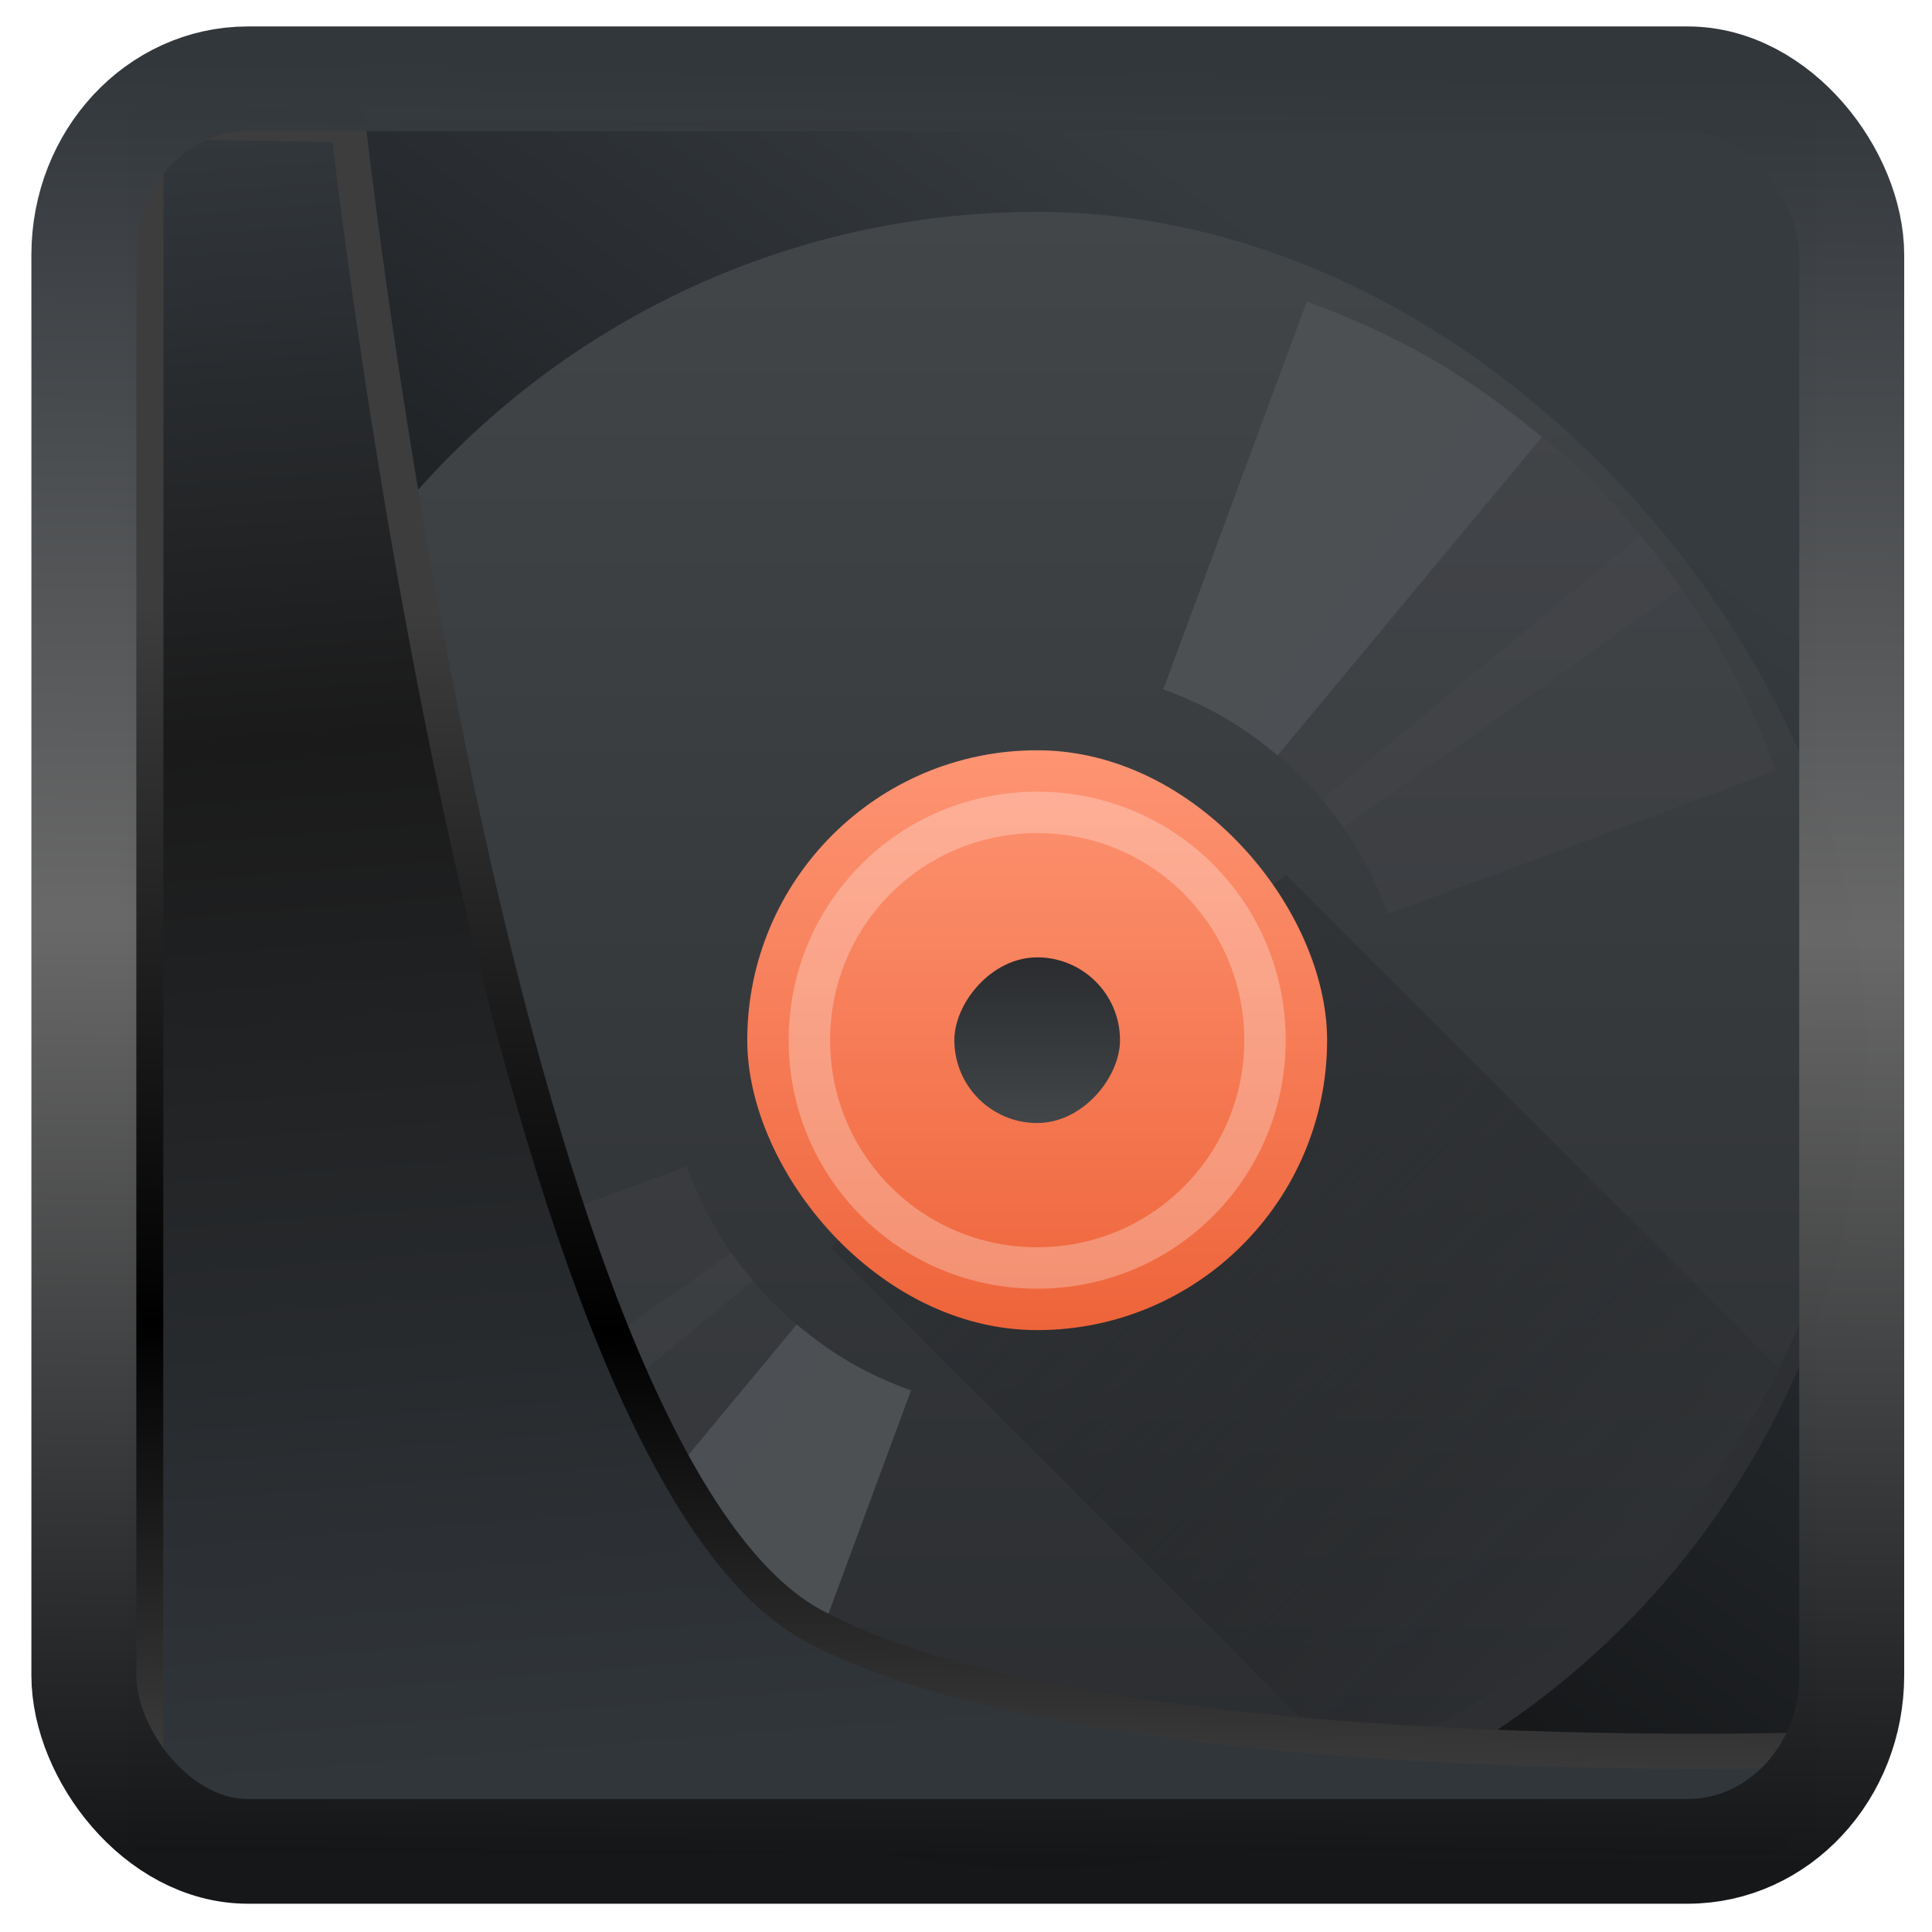 <?xml version="1.0" encoding="UTF-8" standalone="no"?>
<!-- Created with Inkscape (http://www.inkscape.org/) -->

<svg
   width="32"
   height="32"
   version="1.1"
   viewBox="0 0 32 32"
   id="svg22"
   xmlns:xlink="http://www.w3.org/1999/xlink"
   xmlns="http://www.w3.org/2000/svg"
   xmlns:svg="http://www.w3.org/2000/svg">
  <defs
     id="defs12">
    <linearGradient
       id="linearGradient917">
      <stop
         style="stop-color:#000000;stop-opacity:0.996"
         offset="0"
         id="stop913" />
      <stop
         style="stop-color:#353a3f;stop-opacity:0.996"
         offset="1"
         id="stop915" />
    </linearGradient>
    <linearGradient
       id="linearGradient1005-3-3"
       x1="5.253"
       x2="9.382"
       y1="15.383"
       y2="2.942"
       gradientTransform="matrix(1,0,0,1,1.632,-0.617)"
       gradientUnits="userSpaceOnUse">
      <stop
         stop-color="#fa8200"
         offset="0"
         id="stop2" />
      <stop
         stop-color="#ff9600"
         offset=".37"
         id="stop4" />
      <stop
         stop-color="#ffb400"
         offset="1"
         id="stop6" />
    </linearGradient>
    <filter
       id="filter4014"
       x="-0.062"
       y="-0.058"
       width="1.125"
       height="1.115"
       color-interpolation-filters="sRGB">
      <feGaussianBlur
         stdDeviation="1.094"
         id="feGaussianBlur9" />
    </filter>
    <linearGradient
       xlink:href="#linearGradient3487"
       id="linearGradient3403"
       gradientUnits="userSpaceOnUse"
       x1="6.949"
       y1="4.555"
       x2="11.215"
       y2="59.052" />
    <linearGradient
       id="linearGradient3487">
      <stop
         style="stop-color:#32373c;stop-opacity:1"
         offset="0"
         id="stop3481" />
      <stop
         id="stop3483"
         offset="0.368"
         style="stop-color:#1a1a1a;stop-opacity:1" />
      <stop
         style="stop-color:#31363b;stop-opacity:1"
         offset="1"
         id="stop3485" />
    </linearGradient>
    <linearGradient
       xlink:href="#linearGradient20604"
       id="linearGradient20558"
       gradientUnits="userSpaceOnUse"
       x1="25.802"
       y1="20.374"
       x2="25.111"
       y2="58.913" />
    <linearGradient
       id="linearGradient20604">
      <stop
         id="stop20598"
         offset="0"
         style="stop-color:#3d3d3d;stop-opacity:1" />
      <stop
         style="stop-color:#000000;stop-opacity:1"
         offset="0.618"
         id="stop20600" />
      <stop
         id="stop20602"
         offset="1"
         style="stop-color:#3d3d3d;stop-opacity:1" />
    </linearGradient>
    <filter
       style="color-interpolation-filters:sRGB"
       id="filter20720"
       x="-0.017"
       y="-0.016"
       width="1.034"
       height="1.033">
      <feGaussianBlur
         stdDeviation="0.147"
         id="feGaussianBlur20722" />
    </filter>
    <linearGradient
       gradientTransform="translate(0.361,-0.13)"
       xlink:href="#linearGradient4555"
       id="linearGradient4557"
       x1="43.5"
       y1="64.012"
       x2="44.142"
       y2="0.306"
       gradientUnits="userSpaceOnUse" />
    <linearGradient
       id="linearGradient4555">
      <stop
         style="stop-color:#141618;stop-opacity:1"
         offset="0"
         id="stop4551" />
      <stop
         id="stop4559"
         offset="0.518"
         style="stop-color:#686868;stop-opacity:1" />
      <stop
         style="stop-color:#31363b;stop-opacity:1"
         offset="1"
         id="stop4553" />
    </linearGradient>
    <filter
       style="color-interpolation-filters:sRGB"
       id="filter4601"
       x="-0.03"
       width="1.06"
       y="-0.03"
       height="1.06">
      <feGaussianBlur
         stdDeviation="0.015"
         id="feGaussianBlur4603" />
    </filter>
    <linearGradient
       xlink:href="#linearGradient917"
       id="linearGradient919"
       x1="7.401"
       y1="41.743"
       x2="33.063"
       y2="7.107"
       gradientUnits="userSpaceOnUse"
       gradientTransform="scale(0.665)" />
    <linearGradient
       y2="503.8"
       x2="0"
       y1="543.8"
       gradientUnits="userSpaceOnUse"
       id="linearGradient40571"
       xlink:href="#a" />
    <linearGradient
       id="a"
       y1="543.8"
       y2="503.8"
       x2="0"
       gradientUnits="userSpaceOnUse">
      <stop
         stop-color="#2a2c2f"
         id="stop40492" />
      <stop
         offset="1"
         stop-color="#424649"
         id="stop40494" />
    </linearGradient>
    <linearGradient
       id="d"
       y1="523.8"
       x1="408.57"
       y2="537.8"
       x2="422.57"
       gradientUnits="userSpaceOnUse"
       gradientTransform="translate(-384.57,-499.8)">
      <stop
         stop-color="#292c2f"
         id="stop40503" />
      <stop
         offset="1"
         stop-opacity="0"
         id="stop40505" />
    </linearGradient>
    <linearGradient
       id="b"
       y1="530.8"
       y2="516.8"
       gradientUnits="userSpaceOnUse"
       x2="0">
      <stop
         stop-color="#ee643a"
         id="stop40497" />
      <stop
         offset="1"
         stop-color="#fe9473"
         id="stop40499" />
    </linearGradient>
    <linearGradient
       xlink:href="#a"
       id="c"
       y1="-521.8"
       y2="-525.8"
       gradientUnits="userSpaceOnUse"
       x2="0" />
    <linearGradient
       id="linearGradient905"
       y1="543.8"
       y2="503.8"
       x2="0"
       gradientUnits="userSpaceOnUse">
      <stop
         stop-color="#2a2c2f"
         id="stop901" />
      <stop
         offset="1"
         stop-color="#424649"
         id="stop903" />
    </linearGradient>
  </defs>
  <rect
     style="display:inline;fill:url(#linearGradient919);fill-opacity:1;fill-rule:evenodd;stroke:none;stroke-width:0.617;stroke-linejoin:round;stroke-miterlimit:7.8"
     id="rect1192"
     width="27.986"
     height="28.404"
     x="2.103"
     y="2.007"
     ry="0" />
  <g
     transform="matrix(0.686,0,0,0.686,-263.1,-342.098)"
     id="g40538">
    <rect
       style="fill:url(#linearGradient40571)"
       width="40"
       x="388.57"
       y="503.8"
       rx="20"
       height="40"
       id="rect40510" />
    <path
       style="opacity:0.4;fill:url(#d);fill-rule:evenodd"
       d="m 30,20 -11,9 13.229,13.229 c 4.439,-1.998 8,-5.561 10,-10 z"
       transform="translate(384.57,499.8)"
       id="path40512" />
    <rect
       style="fill:url(#b)"
       width="14"
       x="401.57"
       y="516.8"
       rx="7"
       height="14"
       id="rect40514" />
    <rect
       style="fill:url(#c)"
       width="4"
       x="406.57"
       y="-525.8"
       rx="2"
       height="4"
       transform="scale(1,-1)"
       id="rect40516" />
    <path
       style="fill:#ffffff;fill-opacity:0.275"
       d="m 24,18 c -3.324,0 -6,2.676 -6,6 0,3.324 2.676,6 6,6 3.324,0 6,-2.676 6,-6 0,-3.324 -2.676,-6 -6,-6 m 0,1 c 2.77,0 5,2.23 5,5 0,2.77 -2.23,5 -5,5 -2.77,0 -5,-2.23 -5,-5 0,-2.77 2.23,-5 5,-5"
       transform="translate(384.57,499.8)"
       id="path40518" />
    <g
       style="fill:#4c5053"
       id="g40534">
      <path
         d="m 418.07,507.34 c -0.971,-0.56 -1.973,-1 -2.99,-1.377 l -3.465,9.368 c 0.495,0.179 0.982,0.396 1.454,0.668 0.472,0.273 0.903,0.587 1.306,0.925 l 6.381,-7.685 c -0.83,-0.694 -1.716,-1.34 -2.687,-1.901"
         id="path40520" />
      <path
         d="m 399.07,540.25 c -0.971,-0.56 -1.857,-1.207 -2.687,-1.901 l 6.381,-7.685 c 0.403,0.339 0.834,0.653 1.306,0.925 0.472,0.273 0.96,0.489 1.454,0.668 l -3.465,9.368 c -1.016,-0.372 -2.02,-0.816 -2.99,-1.376"
         id="path40522" />
      <g
         style="fill-opacity:0.198"
         id="g40532">
        <path
           d="m 422.01,510.36 c -0.793,-0.793 -1.646,-1.481 -2.531,-2.103 l -5.771,8.152 c 0.431,0.301 0.846,0.636 1.232,1.022 0.386,0.386 0.721,0.801 1.022,1.232 l 8.152,-5.771 c -0.622,-0.885 -1.311,-1.739 -2.103,-2.531"
           id="path40524" />
        <path
           d="m 395.14,537.23 c -0.793,-0.793 -1.481,-1.646 -2.103,-2.532 l 8.152,-5.771 c 0.301,0.431 0.636,0.846 1.022,1.232 0.386,0.386 0.801,0.721 1.232,1.022 l -5.771,8.152 c -0.885,-0.622 -1.739,-1.311 -2.531,-2.103"
           id="path40526" />
        <path
           d="m 425.03,514.3 c -0.56,-0.971 -1.207,-1.857 -1.901,-2.687 l -7.685,6.381 c 0.339,0.403 0.653,0.834 0.925,1.306 0.273,0.472 0.489,0.96 0.668,1.454 l 9.368,-3.465 c -0.372,-1.016 -0.816,-2.02 -1.377,-2.99"
           id="path40528" />
        <path
           d="m 392.12,533.3 c -0.56,-0.971 -1,-1.973 -1.377,-2.99 l 9.368,-3.465 c 0.179,0.495 0.396,0.982 0.668,1.454 0.273,0.472 0.587,0.903 0.925,1.306 l -7.685,6.381 c -0.694,-0.83 -1.34,-1.716 -1.901,-2.687"
           id="path40530" />
      </g>
    </g>
    <path
       style="fill:#2d2f33"
       d="m 388.58,523.3 c -0.004,0.167 -0.012,0.332 -0.012,0.5 0,11.08 8.92,20 20,20 11.08,0 20,-8.92 20,-20 0,-0.168 -0.008,-0.333 -0.012,-0.5 -0.265,10.846 -9.08,19.5 -19.988,19.5 -10.912,0 -19.724,-8.654 -19.988,-19.5"
       id="path40536" />
  </g>
  <path
     style="display:inline;mix-blend-mode:normal;fill:url(#linearGradient3403);fill-opacity:1;stroke:url(#linearGradient20558);stroke-width:1.162;stroke-linecap:butt;stroke-linejoin:round;stroke-miterlimit:4;stroke-dasharray:none;stroke-opacity:1;filter:url(#filter20720)"
     d="M 4.704,3.981 4.691,60.802 H 58.595 l 1.022,-2.866 c 0,0 -23.875,0.766 -32.844,-4.14 C 16.258,48.042 11.401,4.098 11.401,4.098 Z"
     id="path1686"
     transform="matrix(0.5,0,0,0.5,0.066,0.017)" />
  <rect
     style="display:inline;fill:none;fill-opacity:1;stroke:url(#linearGradient4557);stroke-width:3.714;stroke-linejoin:round;stroke-miterlimit:7.8;stroke-dasharray:none;stroke-opacity:0.995;filter:url(#filter4601)"
     id="rect4539"
     width="62.567"
     height="62.867"
     x="1.032"
     y="0.596"
     ry="6.245"
     rx="5.803"
     transform="matrix(0.468,0,0,0.467,0.906,1.027)" />
</svg>
